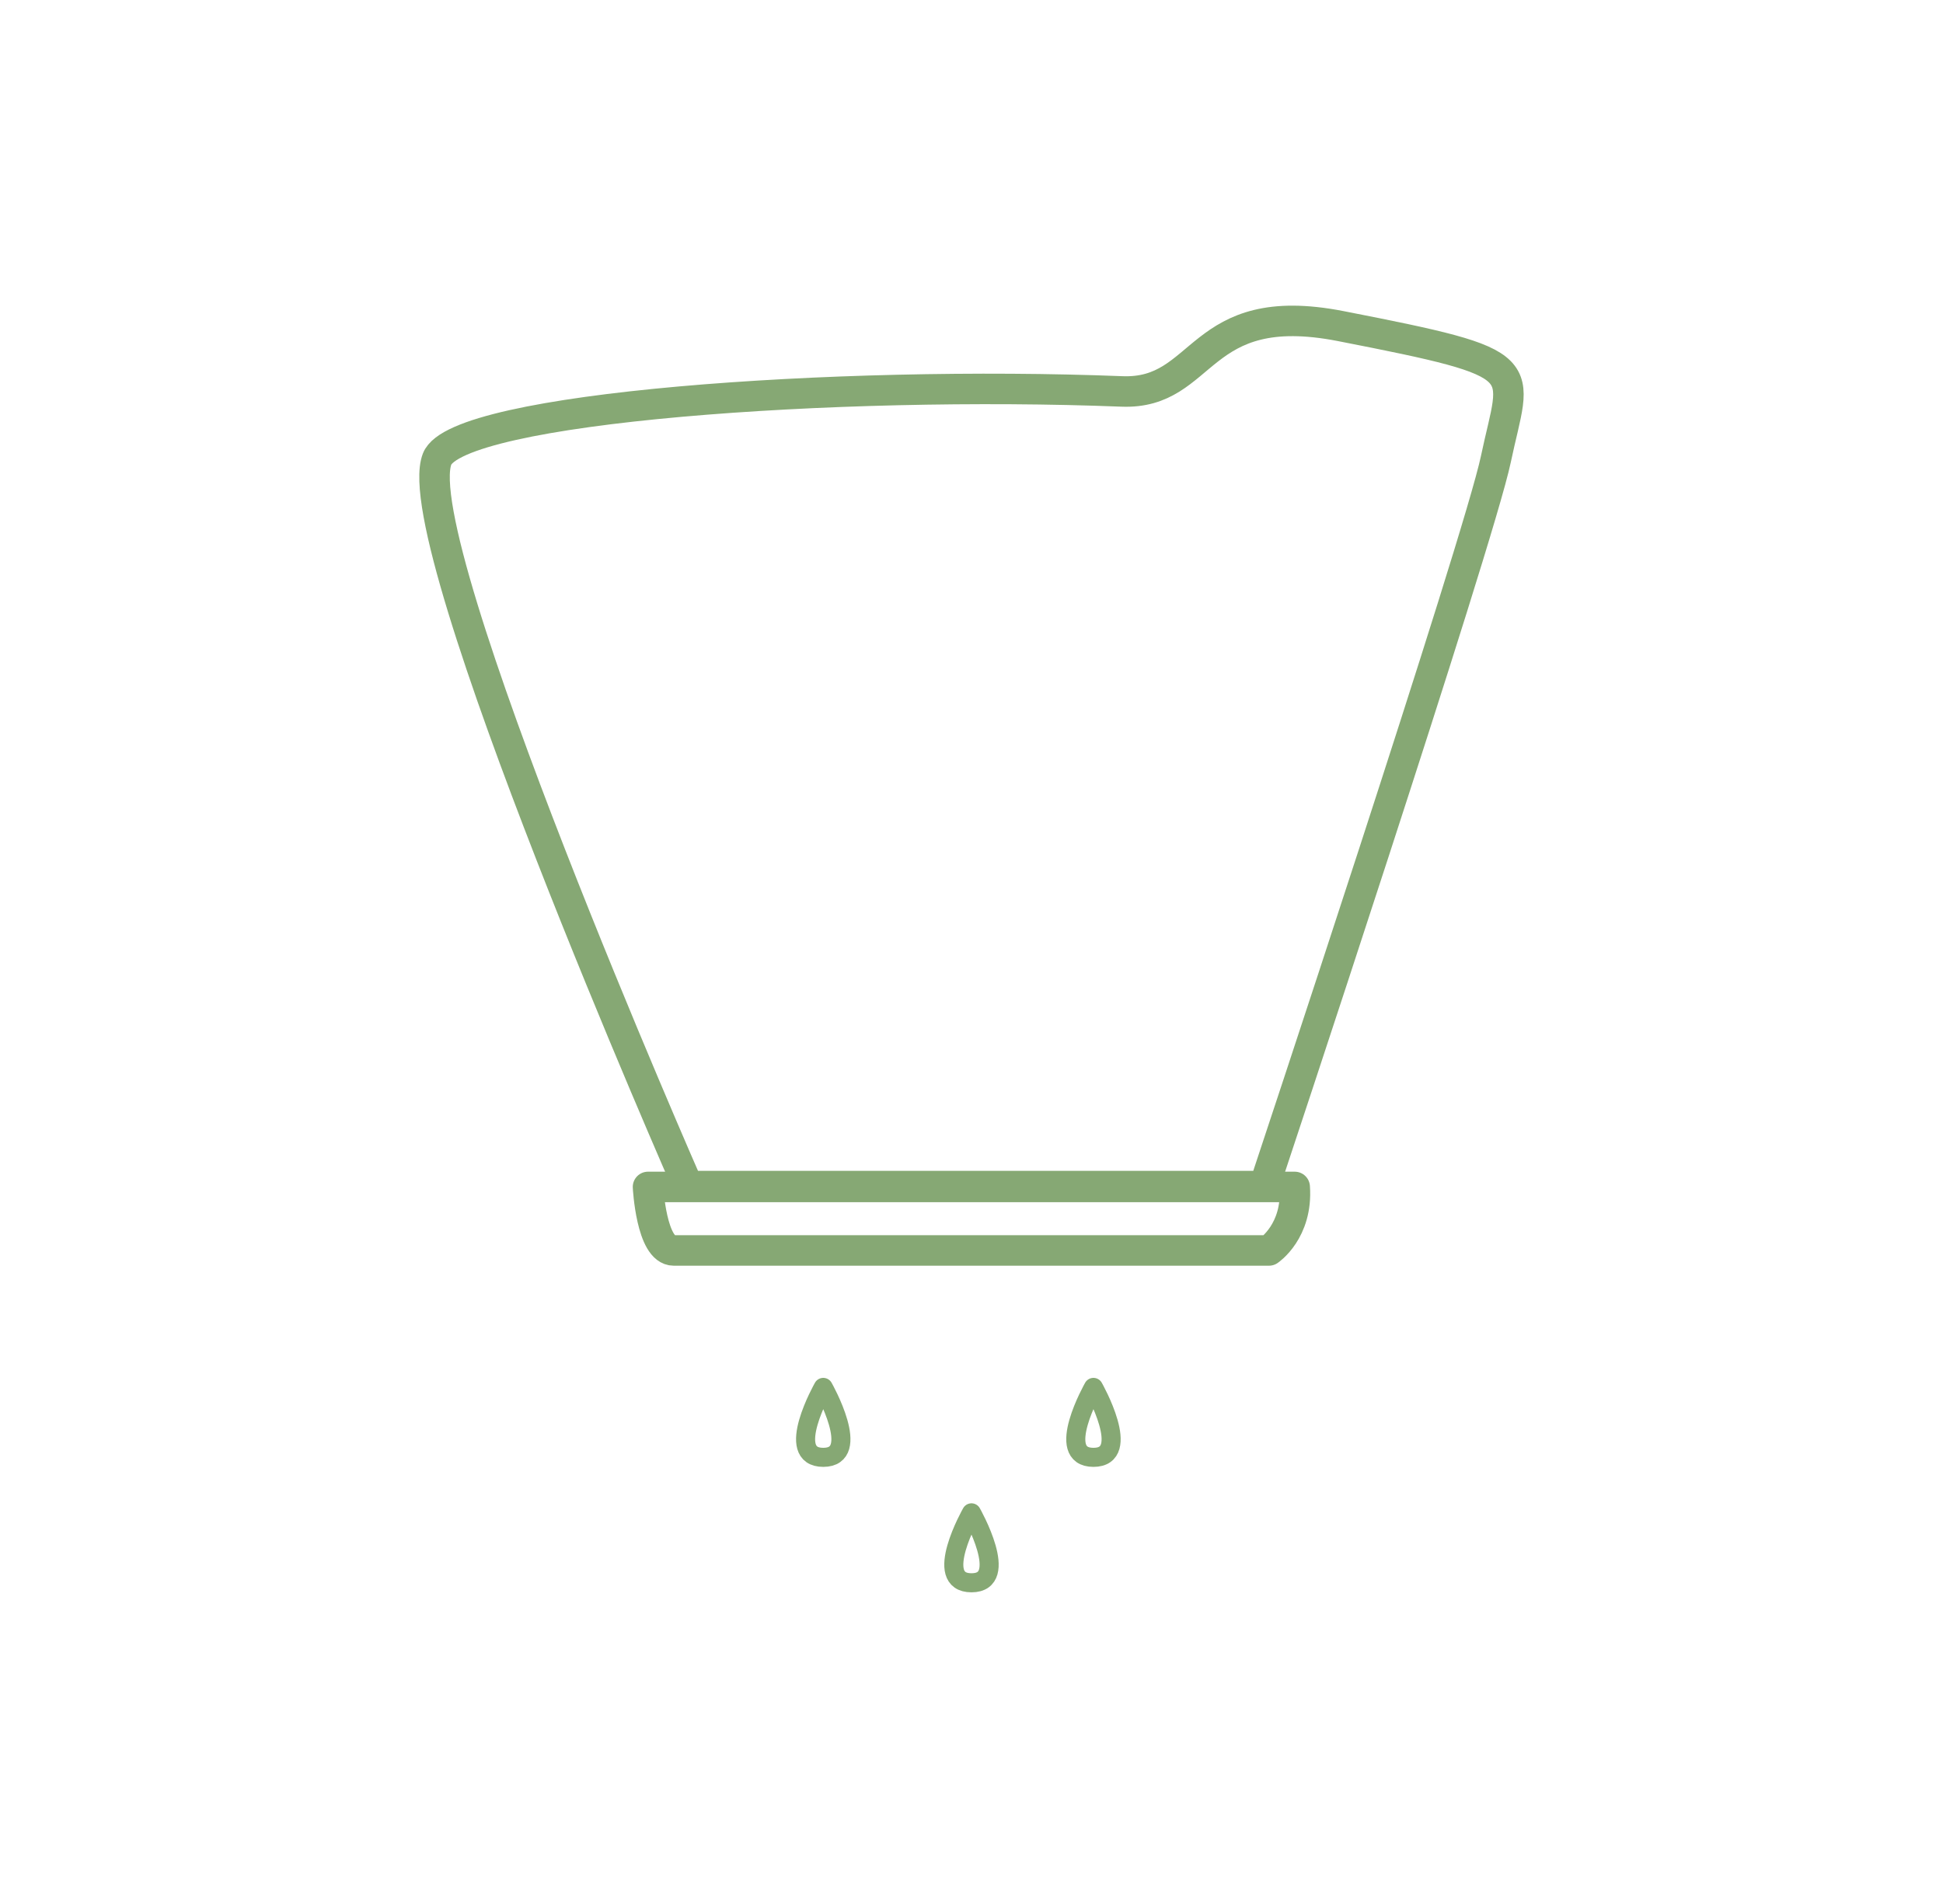 <?xml version="1.0" encoding="utf-8"?>
<!-- Generator: Adobe Illustrator 25.2.0, SVG Export Plug-In . SVG Version: 6.00 Build 0)  -->
<svg version="1.1" id="Layer_1" xmlns="http://www.w3.org/2000/svg" xmlns:xlink="http://www.w3.org/1999/xlink" x="0px" y="0px"
	 viewBox="0 0 408.89 400.65" style="enable-background:new 0 0 408.89 400.65;" xml:space="preserve">
<style type="text/css">
	.st0{display:none;}
	.st1{display:inline;fill:#86A874;}
	.st2{display:inline;fill:none;stroke:#86A874;stroke-width:5;stroke-linecap:round;stroke-linejoin:round;stroke-miterlimit:10;}
	.st3{fill:none;stroke:#86A874;stroke-width:6.419;stroke-linecap:round;stroke-linejoin:round;stroke-miterlimit:10;}
	.st4{fill:none;stroke:#86A874;stroke-width:7.222;stroke-linecap:round;stroke-linejoin:round;stroke-miterlimit:10;}
	.st5{fill:none;stroke:#86A874;stroke-width:4.012;stroke-linecap:round;stroke-linejoin:round;stroke-miterlimit:10;}
</style>
<g class="st0">
	<path class="st1" d="M145.81,173.62c-29.31-2.81-102.18-35.26-92.32-60.4s73.56,3.49,107.93,20.6s70.5,14.37,73.08,26.26
		c2.58,11.89-3.25,21.98-3.25,21.98s-6.94,22.47-19.06,19.48S170.27,175.97,145.81,173.62z"/>
	<polygon class="st2" points="220.12,165.32 259.09,180.61 249.23,205.74 205.24,188.48 	"/>
	<path class="st2" d="M264.51,168.16l91.79,37.09c0,0-20.85,56.21-32.14,54.2c-11.29-2.02-68.18-21.65-74.09-31.22
		S259.09,180.61,264.51,168.16z"/>
	<path class="st2" d="M261.02,252.67c0,0-15.36,14.52-6.99,17.8C262.42,273.76,261.02,252.67,261.02,252.67z"/>
	<path class="st2" d="M276.2,279.17c0,0-15.36,14.52-6.99,17.8C277.59,300.26,276.2,279.17,276.2,279.17z"/>
	<path class="st2" d="M305.43,270.1c0,0-15.36,14.52-6.99,17.8C306.83,291.19,305.43,270.1,305.43,270.1z"/>
	<path class="st2" d="M259.62,222.38c0,0,34.03,21.07,65.98,25.89"/>
</g>
<g>
	<path class="st3" d="M144.79,249.63c0,0-59.58-135.41-52.81-153.01c4.19-10.89,84.15-16.6,144.11-14.24
		c17.8,0.7,15.61-19.71,46.06-13.75c41.53,8.12,36.81,8.12,32.65,27.98c-3.61,17.23-48.74,153.01-48.74,153.01H144.79z"/>
	<path class="st4" d="M103.83,262.99"/>
	<path class="st3" d="M136.37,249.8c0,0,0.68,13.37,5.42,13.37c4.74,0,125.25,0,125.25,0s6.09-4.06,5.42-13.37H136.37z"/>
	<path class="st5" d="M204.44,318.39c0,0-8.37,14.72,0,14.72C212.81,333.11,204.44,318.39,204.44,318.39z"/>
	<path class="st5" d="M230.11,291.99c0,0-8.37,14.72,0,14.72C238.48,306.71,230.11,291.99,230.11,291.99z"/>
	<path class="st5" d="M173.25,291.99c0,0-8.37,14.72,0,14.72C181.61,306.71,173.25,291.99,173.25,291.99z"/>
</g>
</svg>
